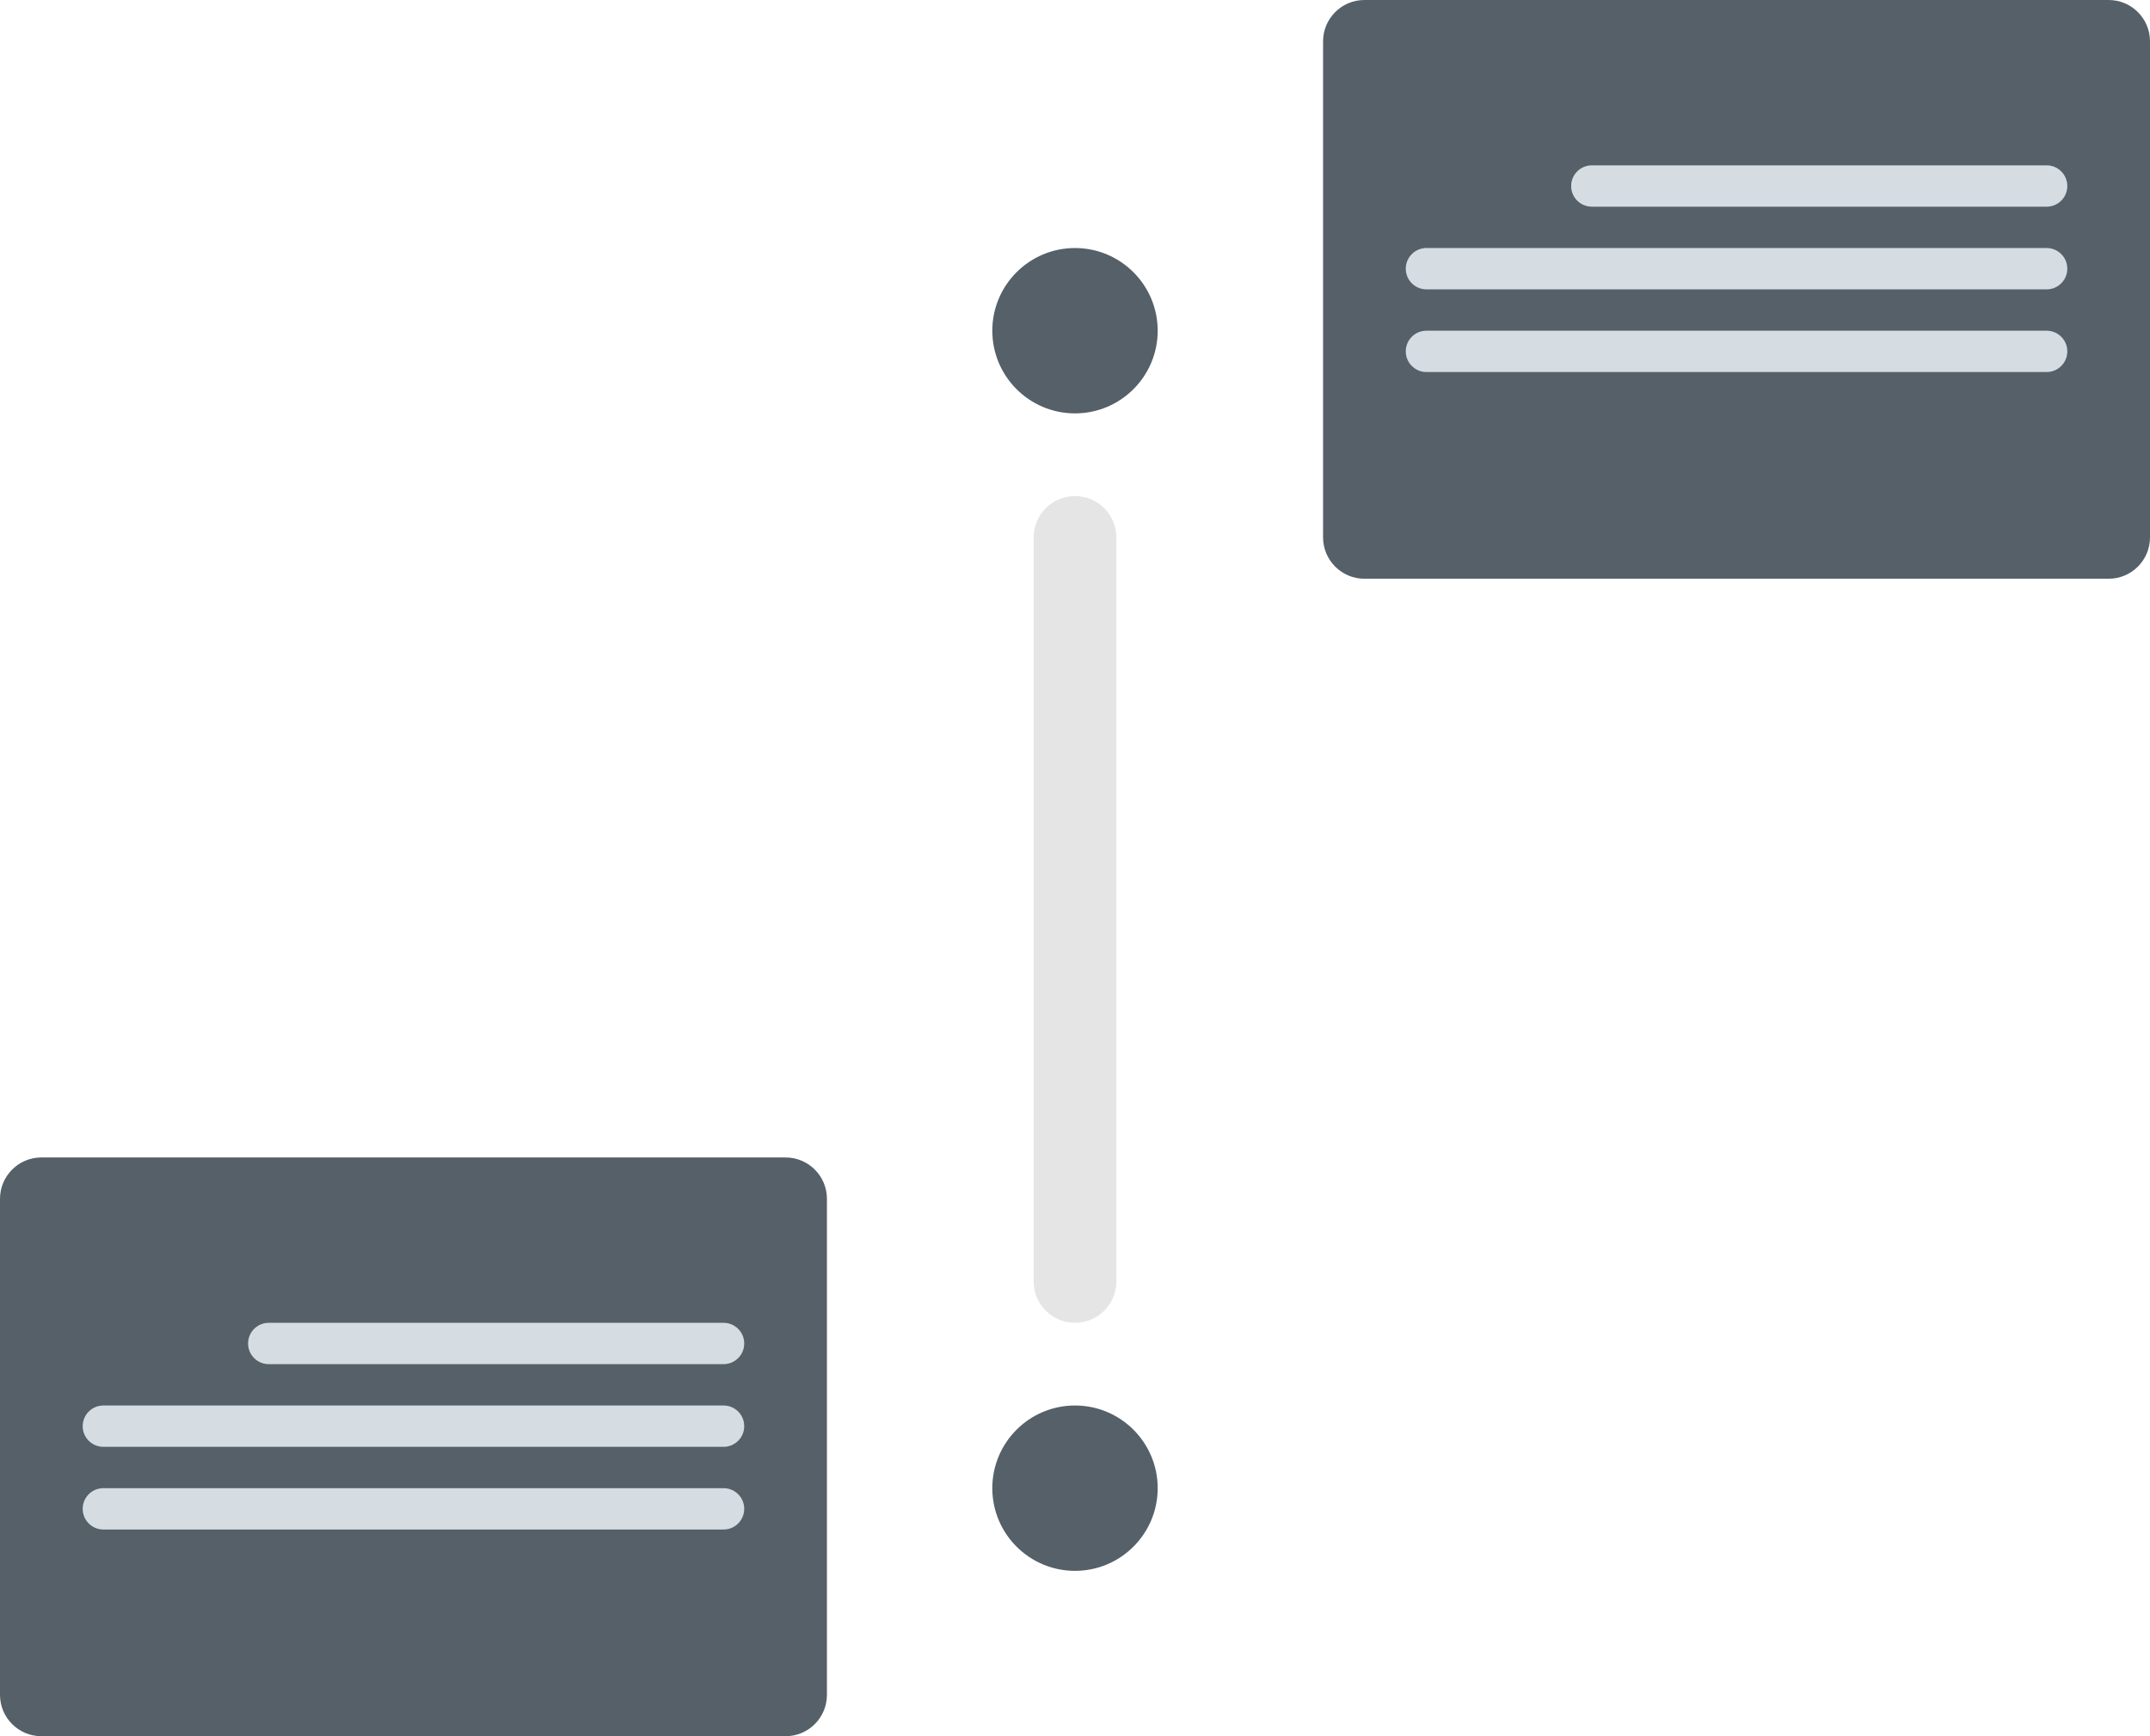 <svg width="26" height="21" viewBox="0 0 26 21" fill="none" xmlns="http://www.w3.org/2000/svg">
<path d="M12.5 6.5C12.5 6.224 12.724 6 13 6V6C13.276 6 13.5 6.224 13.5 6.5V15.5C13.5 15.776 13.276 16 13 16V16C12.724 16 12.5 15.776 12.5 15.5V6.5Z" fill="#E5E5E5"/>
<path d="M12 4C12 3.448 12.448 3 13 3V3C13.552 3 14 3.448 14 4V4C14 4.552 13.552 5 13 5V5C12.448 5 12 4.552 12 4V4Z" fill="#556068"/>
<path d="M12 18C12 17.448 12.448 17 13 17V17C13.552 17 14 17.448 14 18V18C14 18.552 13.552 19 13 19V19C12.448 19 12 18.552 12 18V18Z" fill="#556068"/>
<path d="M16 0.5C16 0.224 16.224 0 16.5 0H25.5C25.776 0 26 0.224 26 0.5V6.5C26 6.776 25.776 7 25.5 7H16.5C16.224 7 16 6.776 16 6.5V0.5Z" fill="#556068"/>
<path d="M19 2.25C19 2.112 19.112 2 19.25 2H24.75C24.888 2 25 2.112 25 2.25V2.25C25 2.388 24.888 2.5 24.75 2.5H19.25C19.112 2.5 19 2.388 19 2.25V2.25Z" fill="#D5DDE2"/>
<path d="M17 3.25C17 3.112 17.112 3 17.25 3H24.75C24.888 3 25 3.112 25 3.25V3.25C25 3.388 24.888 3.5 24.75 3.5H17.25C17.112 3.5 17 3.388 17 3.25V3.25Z" fill="#D5DDE2"/>
<path d="M17 4.25C17 4.112 17.112 4 17.25 4H24.75C24.888 4 25 4.112 25 4.25V4.25C25 4.388 24.888 4.5 24.75 4.5H17.25C17.112 4.5 17 4.388 17 4.25V4.25Z" fill="#D5DDE2"/>
<path d="M0 14.5C0 14.224 0.224 14 0.5 14H9.5C9.776 14 10 14.224 10 14.5V20.5C10 20.776 9.776 21 9.5 21H0.5C0.224 21 0 20.776 0 20.5V14.5Z" fill="#556068"/>
<path d="M3 16.25C3 16.112 3.112 16 3.25 16H8.75C8.888 16 9 16.112 9 16.25V16.25C9 16.388 8.888 16.5 8.75 16.5H3.25C3.112 16.5 3 16.388 3 16.25V16.25Z" fill="#D5DDE2"/>
<path d="M1 17.25C1 17.112 1.112 17 1.25 17H8.75C8.888 17 9 17.112 9 17.25V17.25C9 17.388 8.888 17.5 8.75 17.5H1.25C1.112 17.5 1 17.388 1 17.25V17.25Z" fill="#D5DDE2"/>
<path d="M1 18.25C1 18.112 1.112 18 1.25 18H8.75C8.888 18 9 18.112 9 18.25V18.25C9 18.388 8.888 18.5 8.75 18.5H1.25C1.112 18.5 1 18.388 1 18.25V18.25Z" fill="#D5DDE2"/>
</svg>
